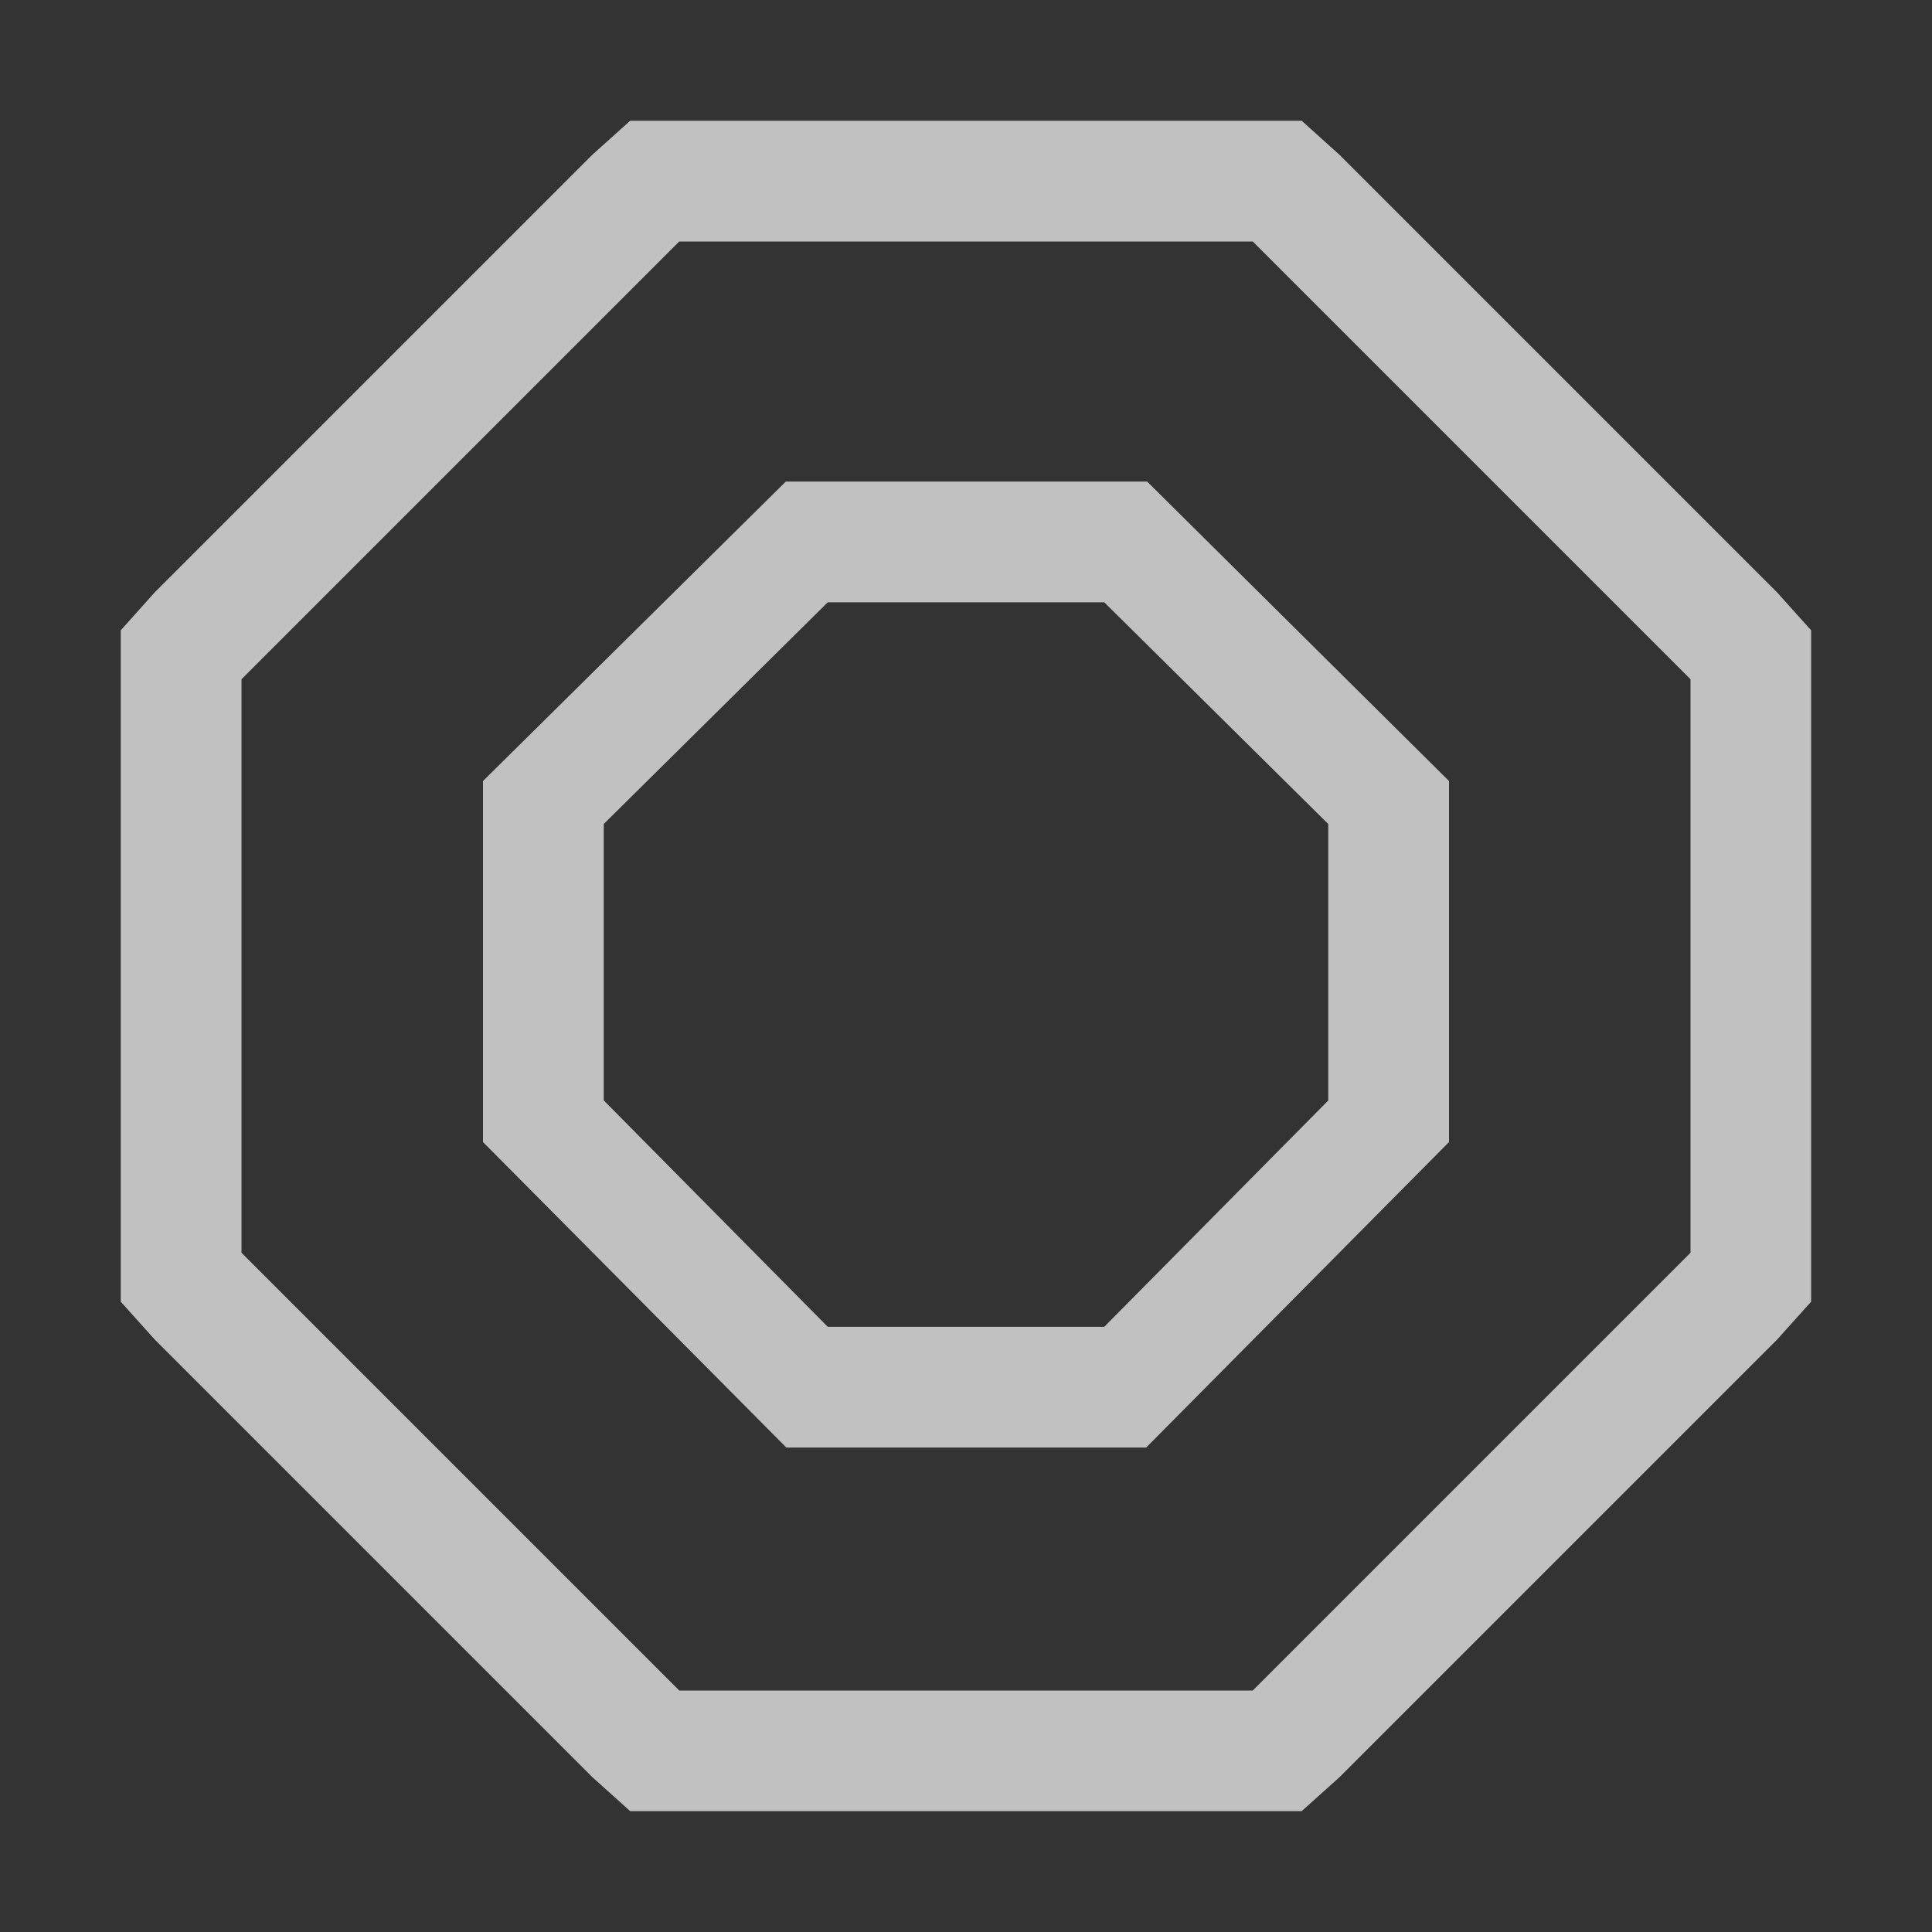 <svg xmlns="http://www.w3.org/2000/svg" width="16" height="16">
    <rect width="100%" height="100%" fill="#333333" stroke="none"/>
    <g fill="#fdfdfd" opacity=".7">
        <path d="M6.508 3.988 4 6.468v2.99l2.512 2.53h2.98L12 9.458v-2.99l-2.5-2.48H6.508zm.347 1h2.29L11 6.824v2.29l-1.855 1.874h-2.29L5 9.113V6.824l1.855-1.836z"/>
        <path d="m5.219 1-.313.281-3.625 3.625L1 5.22v5.56l.281.313 3.625 3.625.313.281h5.561l.313-.281 3.625-3.625.281-.313V5.22l-.281-.313-3.625-3.625L10.78 1H5.22zm.406 1h4.75L14 5.625v4.75L10.375 14h-4.75L2 10.375v-4.75z" color="#000" font-family="Sans" font-weight="400" overflow="visible" style="text-decoration-line:none;text-indent:0;text-transform:none"/>
    </g>
</svg>
